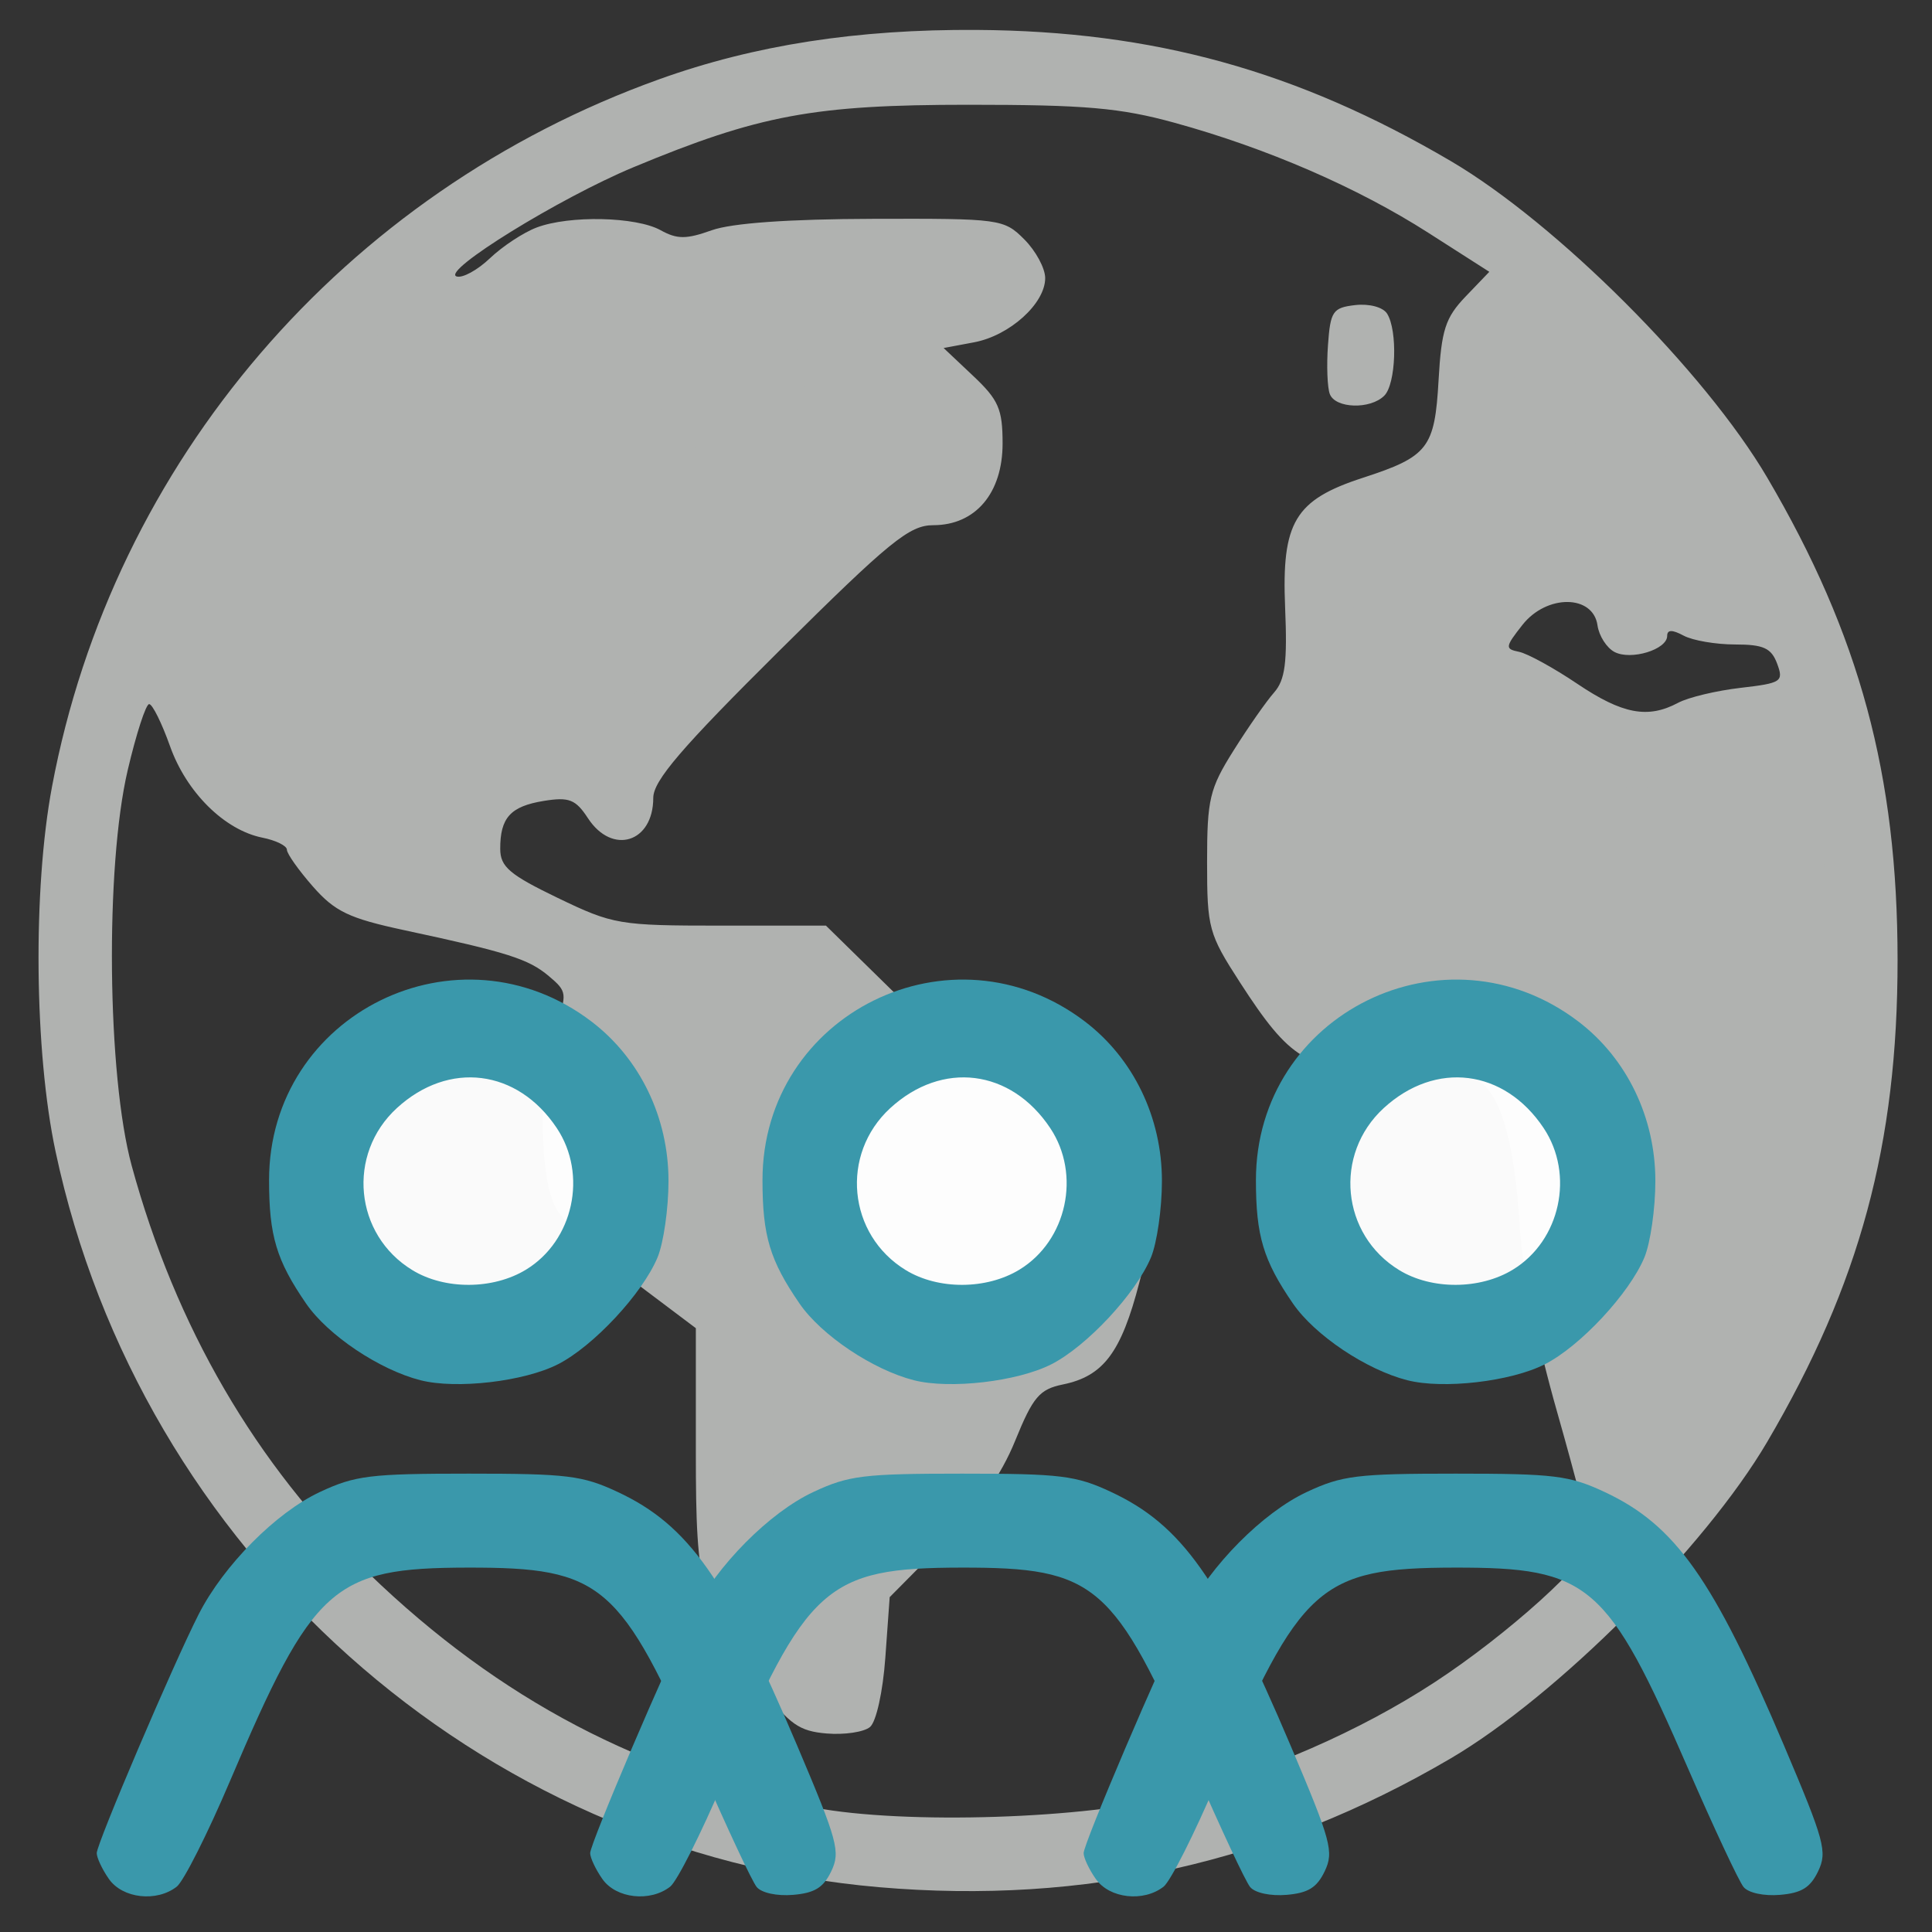 <?xml version="1.0" encoding="UTF-8" standalone="no"?>
<!-- Created with Inkscape (http://www.inkscape.org/) -->

<svg
   xmlns:dc="http://purl.org/dc/elements/1.1/"
   xmlns:cc="http://creativecommons.org/ns#"
   xmlns:rdf="http://www.w3.org/1999/02/22-rdf-syntax-ns#"
   xmlns:svg="http://www.w3.org/2000/svg"
   xmlns="http://www.w3.org/2000/svg"
   xmlns:sodipodi="http://sodipodi.sourceforge.net/DTD/sodipodi-0.dtd"
   xmlns:inkscape="http://www.inkscape.org/namespaces/inkscape"
   width="200"
   height="200"
   viewBox="0 0 52.917 52.917"
   version="1.1"
   id="svg3506"
   inkscape:version="0.92.2 (5c3e80d, 2017-08-06)"
   sodipodi:docname="globe-people.svg">
  <rect x="0" y="0" width="52.917" height="52.917" fill="#333333" stroke="none"/>
  <defs
     id="defs3500">
    <clipPath
       clipPathUnits="userSpaceOnUse"
       id="clipPath8806">
      <path
         d="m 217.174,529.313 h 7.516 v -7.393 h -7.516 z"
         id="path8804"
         inkscape:connector-curvature="0" />
    </clipPath>
    <clipPath
       clipPathUnits="userSpaceOnUse"
       id="clipPath8822">
      <path
         d="m 193.378,530.029 h 7.516 v -7.393 h -7.516 z"
         id="path8820"
         inkscape:connector-curvature="0" />
    </clipPath>
    <clipPath
       clipPathUnits="userSpaceOnUse"
       id="clipPath8838">
      <path
         d="m 239.785,536.821 h 7.516 v -7.393 h -7.516 z"
         id="path8836"
         inkscape:connector-curvature="0" />
    </clipPath>
    <clipPath
       clipPathUnits="userSpaceOnUse"
       id="clipPath8586">
      <path
         d="m 376.612,193.18 h 17.074 v -17.075 h -17.074 z"
         id="path8584"
         inkscape:connector-curvature="0" />
    </clipPath>
    <clipPath
       clipPathUnits="userSpaceOnUse"
       id="clipPath8702">
      <path
         d="m 792.929,209.492 h 8.097 v -7.964 h -8.097 z"
         id="path8700"
         inkscape:connector-curvature="0" />
    </clipPath>
    <clipPath
       clipPathUnits="userSpaceOnUse"
       id="clipPath8686">
      <path
         d="m 742.939,202.176 h 8.097 v -7.964 h -8.097 z"
         id="path8684"
         inkscape:connector-curvature="0" />
    </clipPath>
    <clipPath
       clipPathUnits="userSpaceOnUse"
       id="clipPath8670">
      <path
         d="m 768.573,201.405 h 8.096 v -7.964 h -8.096 z"
         id="path8668"
         inkscape:connector-curvature="0" />
    </clipPath>
    <clipPath
       clipPathUnits="userSpaceOnUse"
       id="clipPath8390">
      <path
         d="M 88.118,87.016 H 100.08 V 75.053 H 88.118 Z"
         id="path8388"
         inkscape:connector-curvature="0" />
    </clipPath>
    <clipPath
       clipPathUnits="userSpaceOnUse"
       id="clipPath8374">
      <path
         d="M 67.548,86.724 H 79.511 V 74.762 H 67.548 Z"
         id="path8372"
         inkscape:connector-curvature="0" />
    </clipPath>
    <clipPath
       clipPathUnits="userSpaceOnUse"
       id="clipPath8358">
      <path
         d="M 46.833,86.87 H 58.795 V 74.908 H 46.833 Z"
         id="path8356"
         inkscape:connector-curvature="0" />
    </clipPath>
  </defs>
  <sodipodi:namedview
     id="base"
     pagecolor="#ffffff"
     bordercolor="#666666"
     borderopacity="1.0"
     inkscape:pageopacity="0.0"
     inkscape:pageshadow="2"
     inkscape:zoom="1.4"
     inkscape:cx="-2.720448"
     inkscape:cy="170.53538"
     inkscape:document-units="mm"
     inkscape:current-layer="layer1"
     showgrid="false"
     units="px"
     inkscape:window-width="1280"
     inkscape:window-height="961"
     inkscape:window-x="-8"
     inkscape:window-y="-8"
     inkscape:window-maximized="1" />
  <g
     inkscape:label="Calque 1"
     inkscape:groupmode="layer"
     id="layer1"
     transform="translate(0,-244.083)">
    <g
       transform="matrix(0.657,0,0,-0.657,41.298,251.558)"
       id="g8340">
      <path
         inkscape:connector-curvature="0"
         id="path8342"
         style="fill:#b0b2b0;fill-opacity:1;fill-rule:evenodd;stroke:none"
         d="m 0,0 -1.308,-4.507 -2.326,-5.814 -4.653,-1.454 1.163,-5.525 -2.762,-3.053 c 0,0 -1.017,-4.943 -1.017,-6.106 0,-1.163 2.18,-5.088 2.18,-5.088 l 9.014,-0.582 2.035,-6.833 3.053,-12.938 5.088,6.106 5.089,20.063 -2.181,7.849 -6.542,-1.162 -9.886,2.325 3.635,4.653 4.652,-0.146 5.815,-1.89 -2.471,7.56 z" />
    </g>
    <g
       transform="matrix(0.657,0,0,-0.657,3.485,261.228)"
       id="g8344">
      <path
         inkscape:connector-curvature="0"
         id="path8346"
         style="fill:#b0b2b0;fill-opacity:1;fill-rule:evenodd;stroke:none"
         d="m 0,0 10.758,14.829 4.362,-2.035 2.907,2.326 h 3.78 13.084 l -2.908,-3.489 3.199,-3.78 -2.326,-2.618 -13.085,-10.757 -5.524,-1.454 -0.29,-3.199 4.361,-3.488 11.049,-0.582 5.815,-5.815 4.943,-2.617 1.454,-2.908 -2.036,-3.198 -4.943,-5.234 -4.652,-6.396 -1.744,-3.198 -3.49,6.396 v 8.432 l -6.396,5.524 0.872,9.596 -9.304,2.907 -2.326,2.617 -3.78,2.327 z" />
    </g>
    <g
       transform="matrix(0.657,0,0,-0.657,39.7,260.578)"
       id="g8348">
      <path
         inkscape:connector-curvature="0"
         id="path8350"
         style="fill:#b0b2b0;fill-opacity:1;fill-rule:nonzero;stroke:none"
         d="m 0,0 c 0.771,1.153 1.778,2.268 2.237,2.477 0.459,0.209 1.952,0.38 3.317,0.38 1.96,0 2.86,-0.191 4.281,-0.912 0.99,-0.502 1.883,-0.828 1.985,-0.726 0.216,0.216 -1.135,2.58 -2.704,4.734 L 8.025,7.45 6.96,6.841 C 6.142,6.373 5.748,6.322 5.266,6.623 4.36,7.187 4.313,8.298 5.162,9.065 L 5.895,9.729 4.936,10.73 c -0.899,0.939 -1,0.965 -1.606,0.416 C 2.868,10.729 2.684,10.052 2.684,8.775 2.684,6.726 1.675,4.344 0.497,3.612 0.064,3.344 -1.099,2.851 -2.088,2.515 -3.818,1.929 -3.892,1.851 -3.995,0.472 -4.116,-1.148 -3.428,-2.122 -2.175,-2.105 -1.631,-2.099 -0.985,-1.474 0,0 Z m 9.536,-4.191 c 0.422,0.225 1.589,0.504 2.595,0.621 1.715,0.198 1.809,0.26 1.53,1.01 -0.243,0.651 -0.57,0.799 -1.754,0.799 -0.801,0 -1.765,0.166 -2.143,0.368 -0.479,0.257 -0.687,0.253 -0.687,-0.011 0,-0.569 -1.51,-1.03 -2.195,-0.67 -0.328,0.172 -0.648,0.672 -0.71,1.112 C 5.989,0.324 4.054,0.337 3.046,-0.941 2.318,-1.865 2.308,-1.947 2.901,-2.067 3.253,-2.138 4.345,-2.737 5.328,-3.399 7.211,-4.667 8.273,-4.867 9.536,-4.191 M -32.411,6.836 c -0.235,0.234 -0.426,0.795 -0.426,1.246 0,0.656 0.463,1.049 2.318,1.964 2.576,1.269 3.452,1.139 3.654,-0.548 0.097,-0.812 -0.151,-1.057 -2.033,-2.007 -2.36,-1.191 -2.88,-1.288 -3.513,-0.655 M -42.783,-9.916 c 0,0.398 0.312,1.336 0.693,2.082 0.846,1.66 2.511,2.522 4.871,2.522 h 1.727 l 5.146,5.174 c 5.295,5.325 6.411,6.192 7.97,6.192 1.365,0 1.097,0.794 -0.693,2.055 -1.419,1 -1.598,1.28 -1.598,2.485 0,0.746 0.191,1.549 0.426,1.783 0.331,0.331 -0.224,0.426 -2.501,0.426 -2.226,0 -3.26,-0.17 -4.319,-0.71 -0.766,-0.391 -1.717,-0.711 -2.114,-0.711 -0.397,0 -0.921,0.32 -1.165,0.711 -0.808,1.294 -2.615,0.943 -4.573,-0.888 -0.94,-0.88 -1.949,-1.599 -2.244,-1.599 -0.295,0 -1.078,0.477 -1.741,1.059 l -1.206,1.059 -2.115,-2.213 c -2.094,-2.191 -4.421,-5.376 -5.592,-7.655 -0.586,-1.14 -0.576,-1.267 0.345,-4.084 1.195,-3.66 1.722,-4.505 2.801,-4.505 1.408,0 1.971,-0.376 2.698,-1.801 0.727,-1.426 1.524,-2.077 2.562,-2.096 0.393,-0.007 0.622,0.257 0.622,0.714 m 54.021,-22.472 c 3.809,6.642 5.357,15.13 4.19,22.976 l -0.399,2.679 h -1.866 c -1.028,0 -2.441,-0.241 -3.143,-0.534 -1.977,-0.825 -3.104,-0.648 -5.652,0.889 -2.191,1.321 -2.542,1.421 -5.016,1.421 -3.462,0 -4.144,-0.299 -5.492,-2.398 -1.644,-2.562 -1.58,-4.639 0.221,-7.221 l 1.343,-1.926 3.364,-0.179 c 3.428,-0.181 4.474,-0.565 5.488,-2.013 0.818,-1.167 1.604,-4.448 1.604,-6.691 0,-1.344 0.415,-3.674 1.08,-6.062 1.643,-5.902 1.388,-5.38 2.144,-4.384 0.358,0.473 1.319,2.022 2.134,3.443 m -35.012,-5.296 c 1.542,1.635 2.497,3.023 2.994,4.353 1.008,2.694 1.465,3.212 3.062,3.472 1.367,0.221 1.393,0.255 1.899,2.447 l 0.513,2.221 -1.198,1.237 c -1.025,1.057 -1.434,1.236 -2.824,1.236 -1.574,0 -1.724,0.1 -4.814,3.208 l -3.19,3.207 -3.167,-0.099 -3.167,-0.1 -0.624,-1.775 c -0.633,-1.805 -0.852,-4.285 -0.466,-5.292 0.117,-0.305 1.299,-1.36 2.628,-2.344 3.67,-2.721 3.691,-2.773 3.904,-9.414 0.157,-4.892 0.28,-5.829 0.886,-6.725 l 0.705,-1.04 0.297,1.504 c 0.227,1.15 0.831,2.069 2.562,3.904 M -4.987,8.678 c -0.104,0.27 -0.139,1.189 -0.077,2.042 0.101,1.415 0.2,1.56 1.138,1.668 0.583,0.066 1.156,-0.087 1.326,-0.356 0.447,-0.705 0.372,-2.933 -0.116,-3.421 -0.58,-0.581 -2.039,-0.538 -2.271,0.067 m -6.475,-58.444 c 3.889,1.028 7.718,2.701 10.83,4.731 3.05,1.991 6.512,5.117 6.512,5.88 0,0.279 -0.622,2.694 -1.382,5.365 -0.86,3.018 -1.45,5.935 -1.56,7.703 -0.235,3.812 -0.865,5.835 -1.942,6.245 -0.465,0.177 -2.092,0.321 -3.616,0.321 -3.302,0 -4.017,0.429 -6.113,3.672 -1.306,2.02 -1.371,2.26 -1.371,5.016 0,2.625 0.103,3.059 1.104,4.651 0.607,0.967 1.367,2.054 1.688,2.417 0.463,0.525 0.558,1.251 0.461,3.552 -0.148,3.551 0.407,4.478 3.234,5.398 2.734,0.889 3.004,1.238 3.164,4.074 0.119,2.097 0.283,2.604 1.127,3.486 l 0.988,1.03 -2.54,1.625 c -2.957,1.892 -6.736,3.531 -10.584,4.589 -2.264,0.623 -3.721,0.75 -8.588,0.75 -6.451,0 -8.733,-0.426 -13.972,-2.606 -3.075,-1.28 -8.02,-4.334 -7.37,-4.551 0.244,-0.08 0.869,0.261 1.391,0.758 0.521,0.497 1.397,1.074 1.948,1.282 1.362,0.515 4.144,0.454 5.166,-0.112 0.689,-0.382 1.069,-0.383 2.132,-0.003 0.838,0.299 3.204,0.467 6.725,0.477 5.305,0.015 5.454,-0.005 6.305,-0.856 0.48,-0.48 0.872,-1.206 0.872,-1.615 0,-1.061 -1.482,-2.399 -2.965,-2.677 l -1.269,-0.238 1.229,-1.16 c 1.062,-1.001 1.229,-1.385 1.229,-2.821 0,-2.07 -1.132,-3.405 -2.888,-3.405 -0.997,0 -1.816,-0.667 -6.409,-5.224 -4.088,-4.055 -5.266,-5.429 -5.266,-6.145 0,-1.864 -1.707,-2.397 -2.721,-0.85 -0.516,0.789 -0.787,0.895 -1.844,0.724 -1.389,-0.226 -1.82,-0.701 -1.815,-2.003 0.003,-0.744 0.392,-1.074 2.4,-2.042 2.305,-1.111 2.56,-1.154 6.787,-1.154 h 4.392 l 3.261,-3.198 c 3.095,-3.035 3.337,-3.196 4.804,-3.196 1.409,0 1.725,-0.182 3.618,-2.075 2.351,-2.35 2.389,-2.529 1.379,-6.42 -0.756,-2.909 -1.496,-3.895 -3.187,-4.24 -0.973,-0.2 -1.244,-0.519 -1.984,-2.339 -0.594,-1.462 -1.529,-2.787 -3.045,-4.318 l -2.189,-2.209 -0.181,-2.515 c -0.101,-1.421 -0.38,-2.683 -0.64,-2.899 -0.254,-0.211 -1.066,-0.332 -1.806,-0.27 -1.141,0.095 -1.549,0.38 -2.693,1.888 -2.569,3.383 -2.761,4.065 -2.761,9.836 v 5.173 l -2.656,1.999 c -1.461,1.1 -2.899,2.47 -3.197,3.045 -0.701,1.357 -0.707,5.491 -0.011,7.465 0.509,1.442 0.498,1.526 -0.266,2.17 -0.85,0.715 -1.715,0.99 -6.016,1.911 -2.313,0.496 -2.9,0.777 -3.818,1.822 -0.597,0.68 -1.085,1.37 -1.085,1.535 0,0.164 -0.457,0.389 -1.016,0.501 -1.583,0.316 -3.173,1.89 -3.858,3.82 -0.342,0.962 -0.733,1.749 -0.868,1.749 -0.137,0 -0.539,-1.239 -0.894,-2.753 -0.946,-4.033 -0.858,-12.734 0.166,-16.491 1.832,-6.716 5.161,-12.437 9.9,-17.014 5.418,-5.233 11.437,-8.394 18.56,-9.746 3.773,-0.716 11.396,-0.47 15.014,0.485 m -12.317,-3.803 c -16.69,1.434 -30.793,14.034 -34.332,30.673 -0.885,4.156 -0.95,10.933 -0.147,15.208 2.544,13.549 12.18,24.776 25.31,29.489 3.973,1.427 8.251,2.091 13.247,2.058 7.37,-0.048 13.341,-1.7 19.748,-5.462 C 4.47,15.8 10.653,9.616 13.25,5.193 17.104,-1.369 18.678,-7.193 18.682,-14.903 18.686,-22.596 17.109,-28.429 13.25,-35 10.654,-39.423 4.47,-45.606 0.047,-48.203 c -7.383,-4.335 -15.237,-6.105 -23.826,-5.366" />
    </g>
    <g
       transform="matrix(0.657,0,0,-0.657,-21.893,329.668)"
       id="g8352">
      <g
         id="g8354" />
      <g
         id="g8366">
        <g
           style="opacity:0.975"
           id="g8364"
           clip-path="url(#clipPath8358)">
          <g
             id="g8362"
             transform="translate(52.815,86.87)">
            <path
               inkscape:connector-curvature="0"
               id="path8360"
               style="fill:#ffffff;fill-opacity:1;fill-rule:nonzero;stroke:none"
               d="m 0,0 c 3.303,0 5.981,-2.679 5.981,-5.981 0,-3.304 -2.678,-5.982 -5.981,-5.982 -3.303,0 -5.981,2.678 -5.981,5.982 C -5.981,-2.679 -3.303,0 0,0" />
          </g>
        </g>
      </g>
    </g>
    <g
       transform="matrix(0.657,0,0,-0.657,-21.893,329.668)"
       id="g8368">
      <g
         id="g8370" />
      <g
         id="g8382">
        <g
           style="opacity:0.975"
           id="g8380"
           clip-path="url(#clipPath8374)">
          <g
             id="g8378"
             transform="translate(73.529,86.724)">
            <path
               inkscape:connector-curvature="0"
               id="path8376"
               style="fill:#ffffff;fill-opacity:1;fill-rule:nonzero;stroke:none"
               d="m 0,0 c 3.304,0 5.981,-2.678 5.981,-5.98 0,-3.304 -2.677,-5.982 -5.981,-5.982 -3.303,0 -5.981,2.678 -5.981,5.982 C -5.981,-2.678 -3.303,0 0,0" />
          </g>
        </g>
      </g>
    </g>
    <g
       transform="matrix(0.657,0,0,-0.657,-21.893,329.668)"
       id="g8384">
      <g
         id="g8386" />
      <g
         id="g8398">
        <g
           style="opacity:0.975"
           id="g8396"
           clip-path="url(#clipPath8390)">
          <g
             id="g8394"
             transform="translate(94.099,87.016)">
            <path
               inkscape:connector-curvature="0"
               id="path8392"
               style="fill:#ffffff;fill-opacity:1;fill-rule:nonzero;stroke:none"
               d="m 0,0 c 3.304,0 5.981,-2.678 5.981,-5.981 0,-3.303 -2.677,-5.981 -5.981,-5.981 -3.303,0 -5.981,2.678 -5.981,5.981 C -5.981,-2.678 -3.303,0 0,0" />
          </g>
        </g>
      </g>
    </g>
    <g
       transform="matrix(0.657,0,0,-0.657,14.408,278.858)"
       id="g8400">
      <path
         inkscape:connector-curvature="0"
         id="path8402"
         style="fill:#3a98ab;fill-opacity:1;fill-rule:nonzero;stroke:none"
         d="M 0,0 C 1.976,1.204 2.575,3.962 1.282,5.902 -0.356,8.361 -3.219,8.72 -5.384,6.736 -7.483,4.812 -7.162,1.456 -4.738,-0.021 -3.386,-0.847 -1.374,-0.838 0,0 m -4.401,-4.611 c -1.715,0.438 -3.857,1.874 -4.766,3.194 -1.238,1.8 -1.546,2.824 -1.546,5.147 0,6.948 7.907,10.834 13.446,6.61 C 4.752,8.8 5.939,6.341 5.939,3.698 5.939,2.546 5.733,1.109 5.481,0.507 4.853,-0.998 2.808,-3.192 1.333,-3.944 -0.081,-4.666 -2.902,-4.993 -4.401,-4.611 m -12.988,-20.793 c -0.279,0.398 -0.508,0.884 -0.508,1.079 0,0.402 3.2,7.9 4.251,9.96 1.041,2.041 3.221,4.239 5.055,5.096 1.467,0.687 2.095,0.764 6.204,0.764 4.105,0 4.738,-0.077 6.204,-0.762 2.949,-1.376 4.535,-3.617 7.492,-10.588 1.686,-3.975 1.804,-4.412 1.416,-5.225 -0.326,-0.683 -0.692,-0.909 -1.592,-0.985 -0.673,-0.057 -1.316,0.082 -1.517,0.327 -0.193,0.233 -1.233,2.456 -2.313,4.939 -3.364,7.737 -4.117,8.386 -9.734,8.377 -5.623,-0.009 -6.443,-0.745 -9.914,-8.906 -0.932,-2.193 -1.93,-4.17 -2.217,-4.395 -0.836,-0.654 -2.257,-0.495 -2.827,0.319" />
    </g>
    <g
       transform="matrix(0.657,0,0,-0.657,41.438,278.858)"
       id="g8404">
      <path
         inkscape:connector-curvature="0"
         id="path8406"
         style="fill:#3a98ab;fill-opacity:1;fill-rule:nonzero;stroke:none"
         d="M 0,0 C 1.976,1.204 2.575,3.962 1.282,5.902 -0.356,8.361 -3.219,8.72 -5.384,6.736 -7.482,4.812 -7.162,1.456 -4.738,-0.021 -3.385,-0.847 -1.373,-0.838 0,0 m -4.401,-4.611 c -1.715,0.438 -3.857,1.874 -4.766,3.194 -1.238,1.8 -1.546,2.824 -1.546,5.147 0,6.948 7.908,10.834 13.447,6.61 C 4.753,8.8 5.939,6.341 5.939,3.698 5.939,2.546 5.733,1.109 5.481,0.507 4.853,-0.998 2.808,-3.192 1.333,-3.944 -0.08,-4.666 -2.902,-4.993 -4.401,-4.611 m -12.987,-20.793 c -0.28,0.398 -0.508,0.884 -0.508,1.079 0,0.402 3.199,7.9 4.25,9.96 1.041,2.041 3.221,4.239 5.055,5.096 1.468,0.687 2.095,0.764 6.204,0.764 4.105,0 4.738,-0.077 6.204,-0.762 2.95,-1.376 4.535,-3.617 7.492,-10.588 1.686,-3.975 1.804,-4.412 1.417,-5.225 -0.327,-0.683 -0.693,-0.909 -1.592,-0.985 -0.674,-0.057 -1.317,0.082 -1.518,0.327 -0.193,0.233 -1.233,2.456 -2.313,4.939 -3.364,7.737 -4.116,8.386 -9.734,8.377 -5.623,-0.009 -6.442,-0.745 -9.914,-8.906 -0.932,-2.193 -1.93,-4.17 -2.217,-4.395 -0.836,-0.654 -2.257,-0.495 -2.826,0.319" />
    </g>
    <g
       transform="matrix(0.657,0,0,-0.657,27.923,278.858)"
       id="g8408">
      <path
         inkscape:connector-curvature="0"
         id="path8410"
         style="fill:#3a98ab;fill-opacity:1;fill-rule:nonzero;stroke:none"
         d="M 0,0 C 1.976,1.204 2.575,3.962 1.282,5.902 -0.356,8.361 -3.219,8.72 -5.384,6.736 -7.483,4.812 -7.162,1.456 -4.738,-0.021 -3.385,-0.847 -1.373,-0.838 0,0 m -4.401,-4.611 c -1.715,0.438 -3.857,1.874 -4.766,3.194 -1.238,1.8 -1.546,2.824 -1.546,5.147 0,6.948 7.908,10.834 13.447,6.61 C 4.753,8.8 5.939,6.341 5.939,3.698 5.939,2.546 5.733,1.109 5.481,0.507 4.853,-0.998 2.808,-3.192 1.333,-3.944 -0.08,-4.666 -2.902,-4.993 -4.401,-4.611 m -12.988,-20.793 c -0.279,0.398 -0.508,0.884 -0.508,1.079 0,0.402 3.2,7.9 4.251,9.96 1.041,2.041 3.221,4.239 5.055,5.096 1.467,0.687 2.095,0.764 6.204,0.764 4.105,0 4.738,-0.077 6.204,-0.762 2.949,-1.376 4.535,-3.617 7.492,-10.588 1.686,-3.975 1.804,-4.412 1.417,-5.225 -0.327,-0.683 -0.693,-0.909 -1.592,-0.985 -0.674,-0.057 -1.317,0.082 -1.518,0.327 -0.193,0.233 -1.233,2.456 -2.313,4.939 -3.364,7.737 -4.117,8.386 -9.734,8.377 -5.623,-0.009 -6.443,-0.745 -9.914,-8.906 -0.932,-2.193 -1.93,-4.17 -2.217,-4.395 -0.836,-0.654 -2.257,-0.495 -2.827,0.319" />
    </g>
  </g>
</svg>
